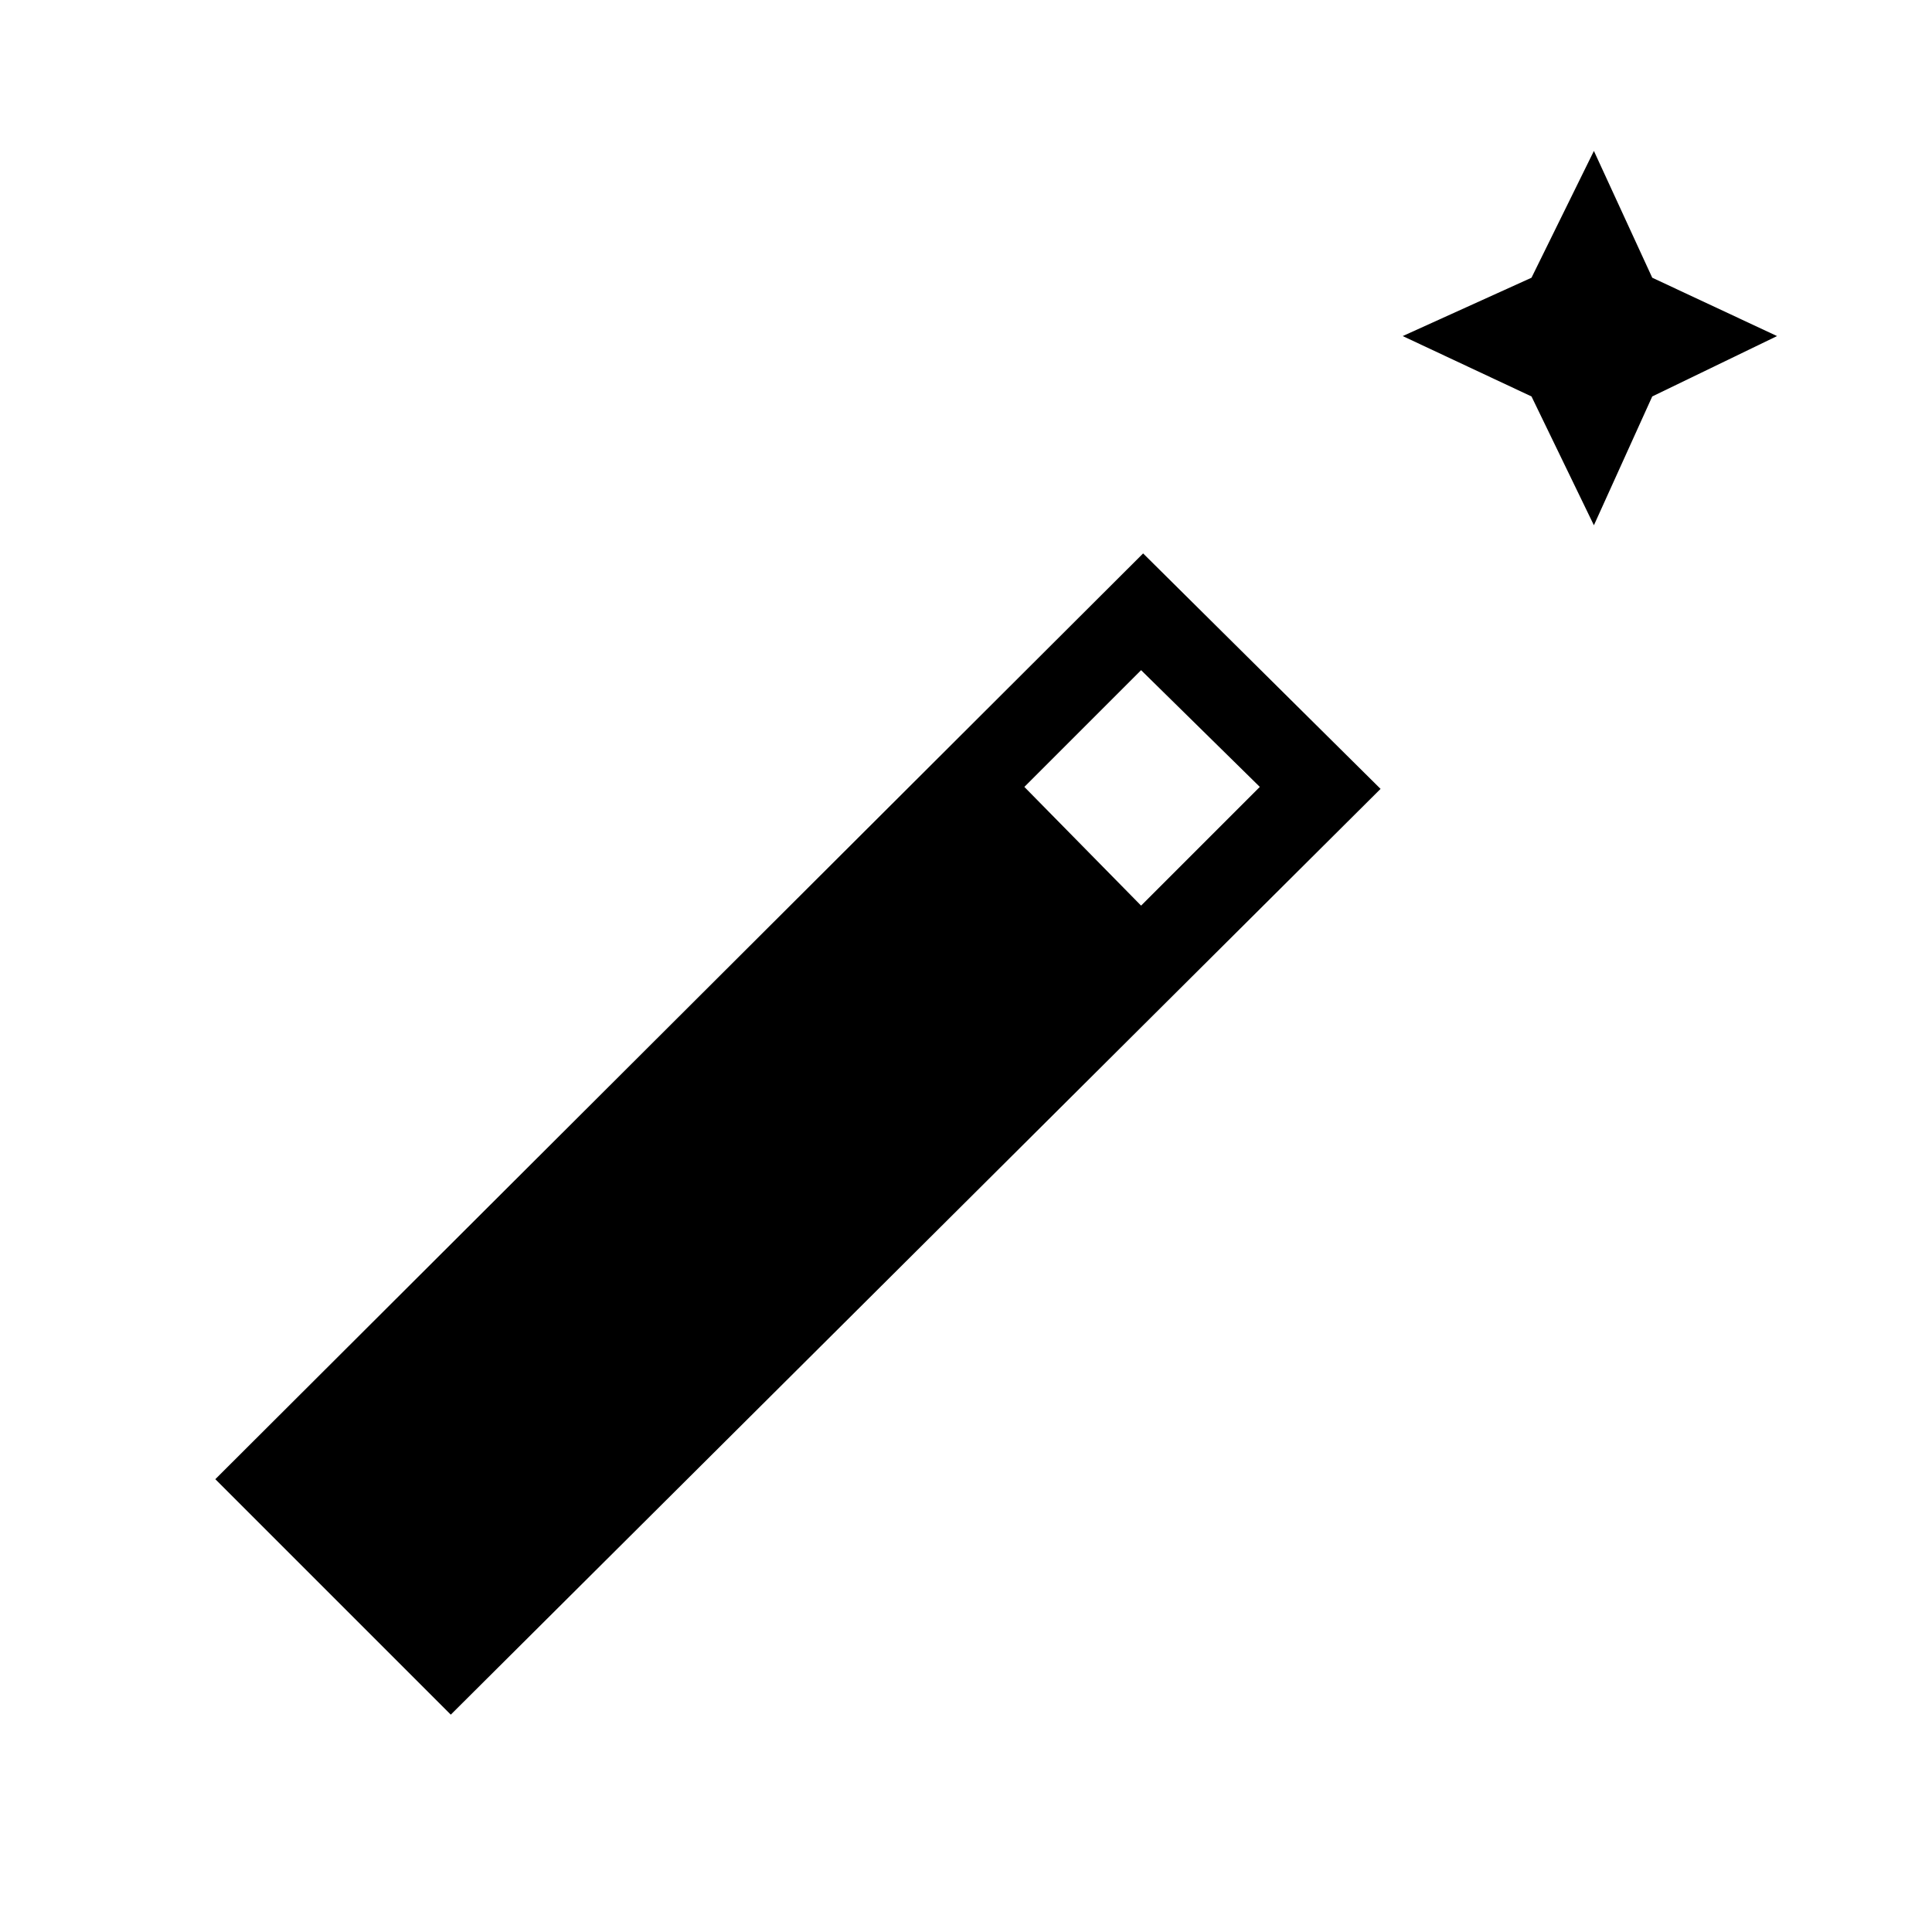 <svg xmlns="http://www.w3.org/2000/svg" height="40" width="40"><path d="m33 10.875-1.292-2.667-2.666-1.25 2.666-1.208L33 3.125l1.208 2.625 2.584 1.208-2.584 1.25ZM9.333 35.5l-4.875-4.875 19.209-19.167 4.916 4.875Zm14.292-16.75 2.458-2.458-2.458-2.417-2.417 2.417Z"/></svg>